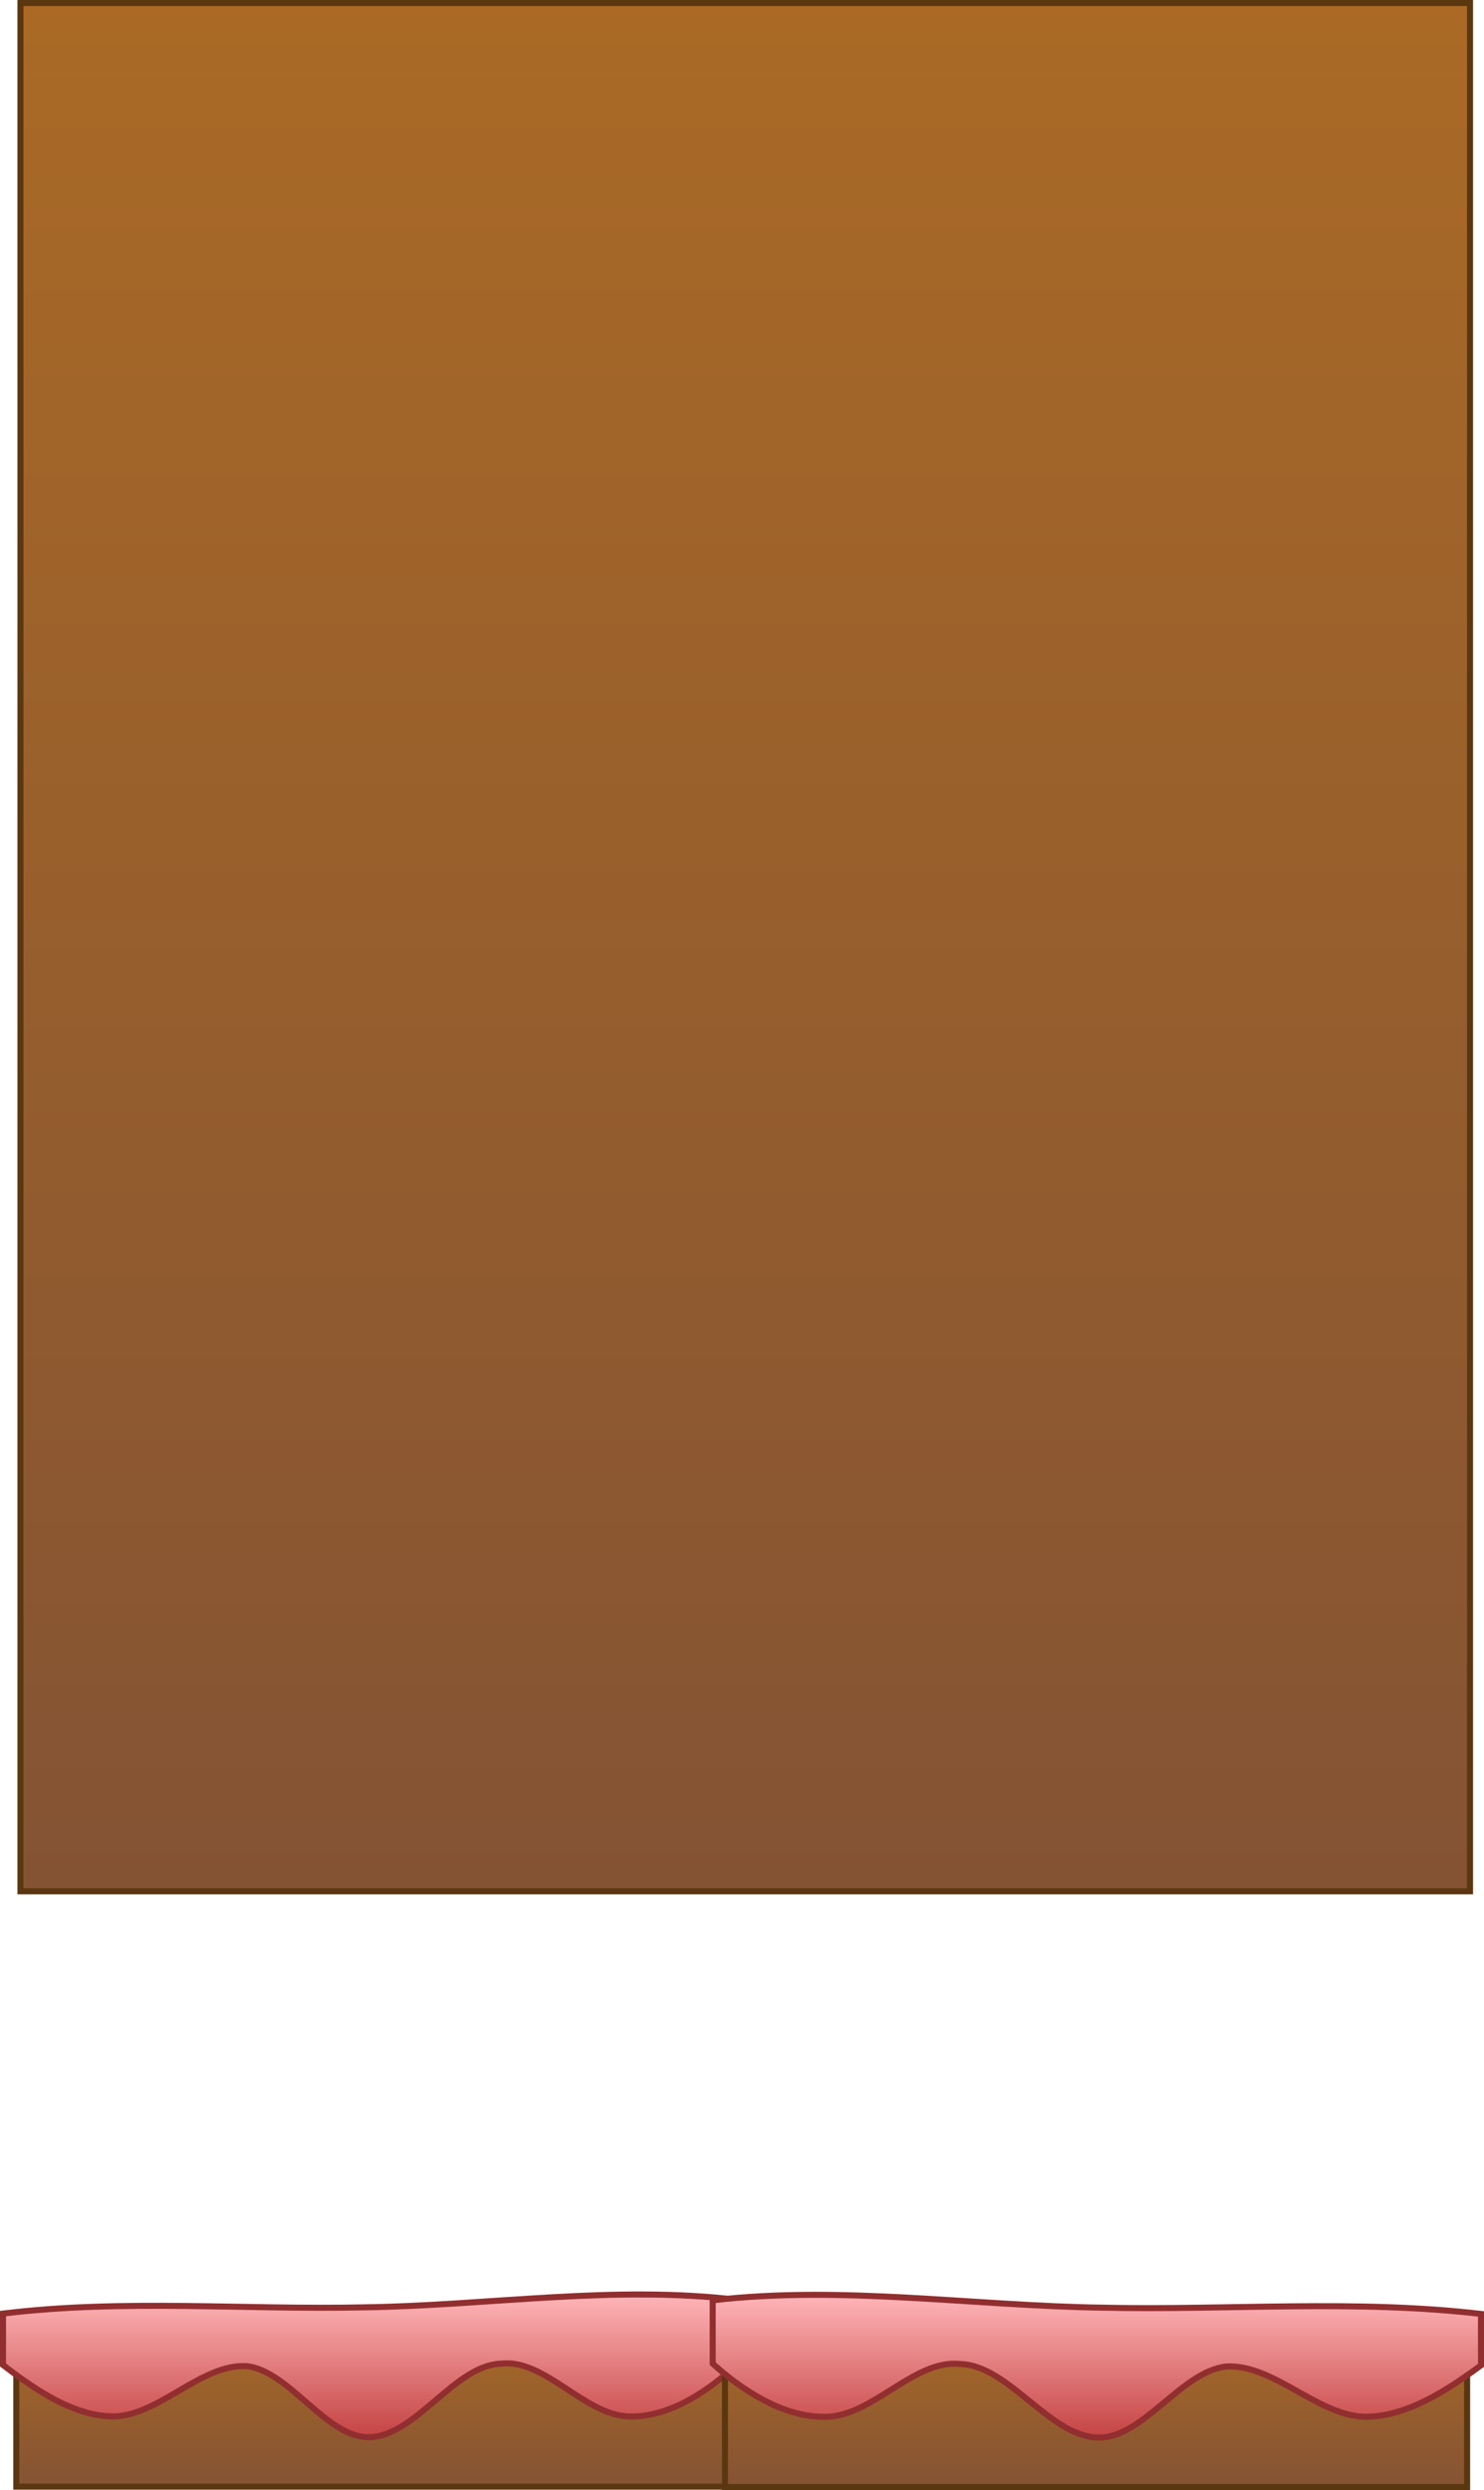 <svg version="1.1" xmlns="http://www.w3.org/2000/svg" xmlns:xlink="http://www.w3.org/1999/xlink" width="491.401" height="823.994" viewBox="0,0,491.401,823.994"><defs><linearGradient x1="117.099" y1="768.518" x2="117.099" y2="821.875" gradientUnits="userSpaceOnUse" id="color-1"><stop offset="0" stop-color="#aa6a26"/><stop offset="1" stop-color="#845334"/></linearGradient><linearGradient x1="116.848" y1="758.28" x2="116.848" y2="805.526" gradientUnits="userSpaceOnUse" id="color-2"><stop offset="0" stop-color="#ffb5b8"/><stop offset="1" stop-color="#c54343"/></linearGradient><linearGradient x1="357.084" y1="768.637" x2="357.084" y2="821.994" gradientUnits="userSpaceOnUse" id="color-3"><stop offset="0" stop-color="#aa6a26"/><stop offset="1" stop-color="#845334"/></linearGradient><linearGradient x1="357.347" y1="758.399" x2="357.347" y2="805.645" gradientUnits="userSpaceOnUse" id="color-4"><stop offset="0" stop-color="#ffb5b8"/><stop offset="1" stop-color="#c54343"/></linearGradient><linearGradient x1="240.922" y1="0" x2="240.922" y2="624.875" gradientUnits="userSpaceOnUse" id="color-5"><stop offset="0" stop-color="#aa6a26"/><stop offset="1" stop-color="#845334"/></linearGradient></defs><g transform="translate(5.853,1)"><g data-paper-data="{&quot;isPaintingLayer&quot;:true}" fill-rule="nonzero" stroke-width="2" stroke-linejoin="miter" stroke-miterlimit="10" stroke-dasharray="" stroke-dashoffset="0" style="mix-blend-mode: normal"><path d="M-0.458,821.875v-53.357h235.116v53.357z" data-paper-data="{&quot;index&quot;:null}" fill="url(#color-1)" stroke="#5b3710" stroke-linecap="butt"/><path d="M115.084,762.529c41.161,-0.63 82.534,-7.407 123.464,-2.444c0,6.98 0,13.959 0,20.939c-0.374,0.376 -0.714,0.703 -1.008,0.972c-10.663,9.762 -23.159,17.142 -35.446,16.629c-14.621,-0.617 -27.647,-19.244 -42.16,-17.44c-15.311,0.601 -28.06,23.857 -43.338,24.334c-14.324,0.444 -26.426,-21.957 -40.819,-23.523c-15.234,-0.823 -29.486,16.971 -44.679,16.629c-12.292,-0.28 -24.423,-8.146 -35.446,-16.629c-0.149,-0.115 -0.317,-0.244 -0.504,-0.387c0,-5.672 0,-11.344 0,-17.015c39.845,-4.847 80.065,-1.17 119.937,-2.065z" data-paper-data="{&quot;index&quot;:null}" fill="url(#color-2)" stroke="#912e2f" stroke-linecap="round"/><path d="M234.214,821.994v-53.357h245.741v53.357z" data-paper-data="{&quot;index&quot;:null}" fill="url(#color-3)" stroke="#5b3710" stroke-linecap="butt"/><path d="M359.191,762.648c41.673,0.895 83.711,-2.781 125.357,2.065c0,5.672 0,11.344 0,17.015c-0.195,0.143 -0.371,0.272 -0.527,0.387c-11.521,8.483 -24.201,16.349 -37.048,16.629c-15.88,0.342 -30.776,-17.452 -46.699,-16.629c-15.043,1.566 -27.692,23.967 -42.664,23.523c-15.969,-0.477 -29.295,-23.733 -45.297,-24.334c-15.169,-1.804 -28.784,16.823 -44.065,17.44c-12.842,0.513 -25.904,-6.867 -37.048,-16.629c-0.307,-0.269 -0.662,-0.596 -1.053,-0.972c0,-6.98 0,-13.959 0,-20.939c42.78,-4.963 86.023,1.814 129.044,2.444z" data-paper-data="{&quot;index&quot;:null}" fill="url(#color-4)" stroke="#912e2f" stroke-linecap="round"/><path d="M0.922,624.875v-624.875h480v624.875z" data-paper-data="{&quot;index&quot;:null}" fill="url(#color-5)" stroke="#5b3710" stroke-linecap="butt"/></g></g></svg>